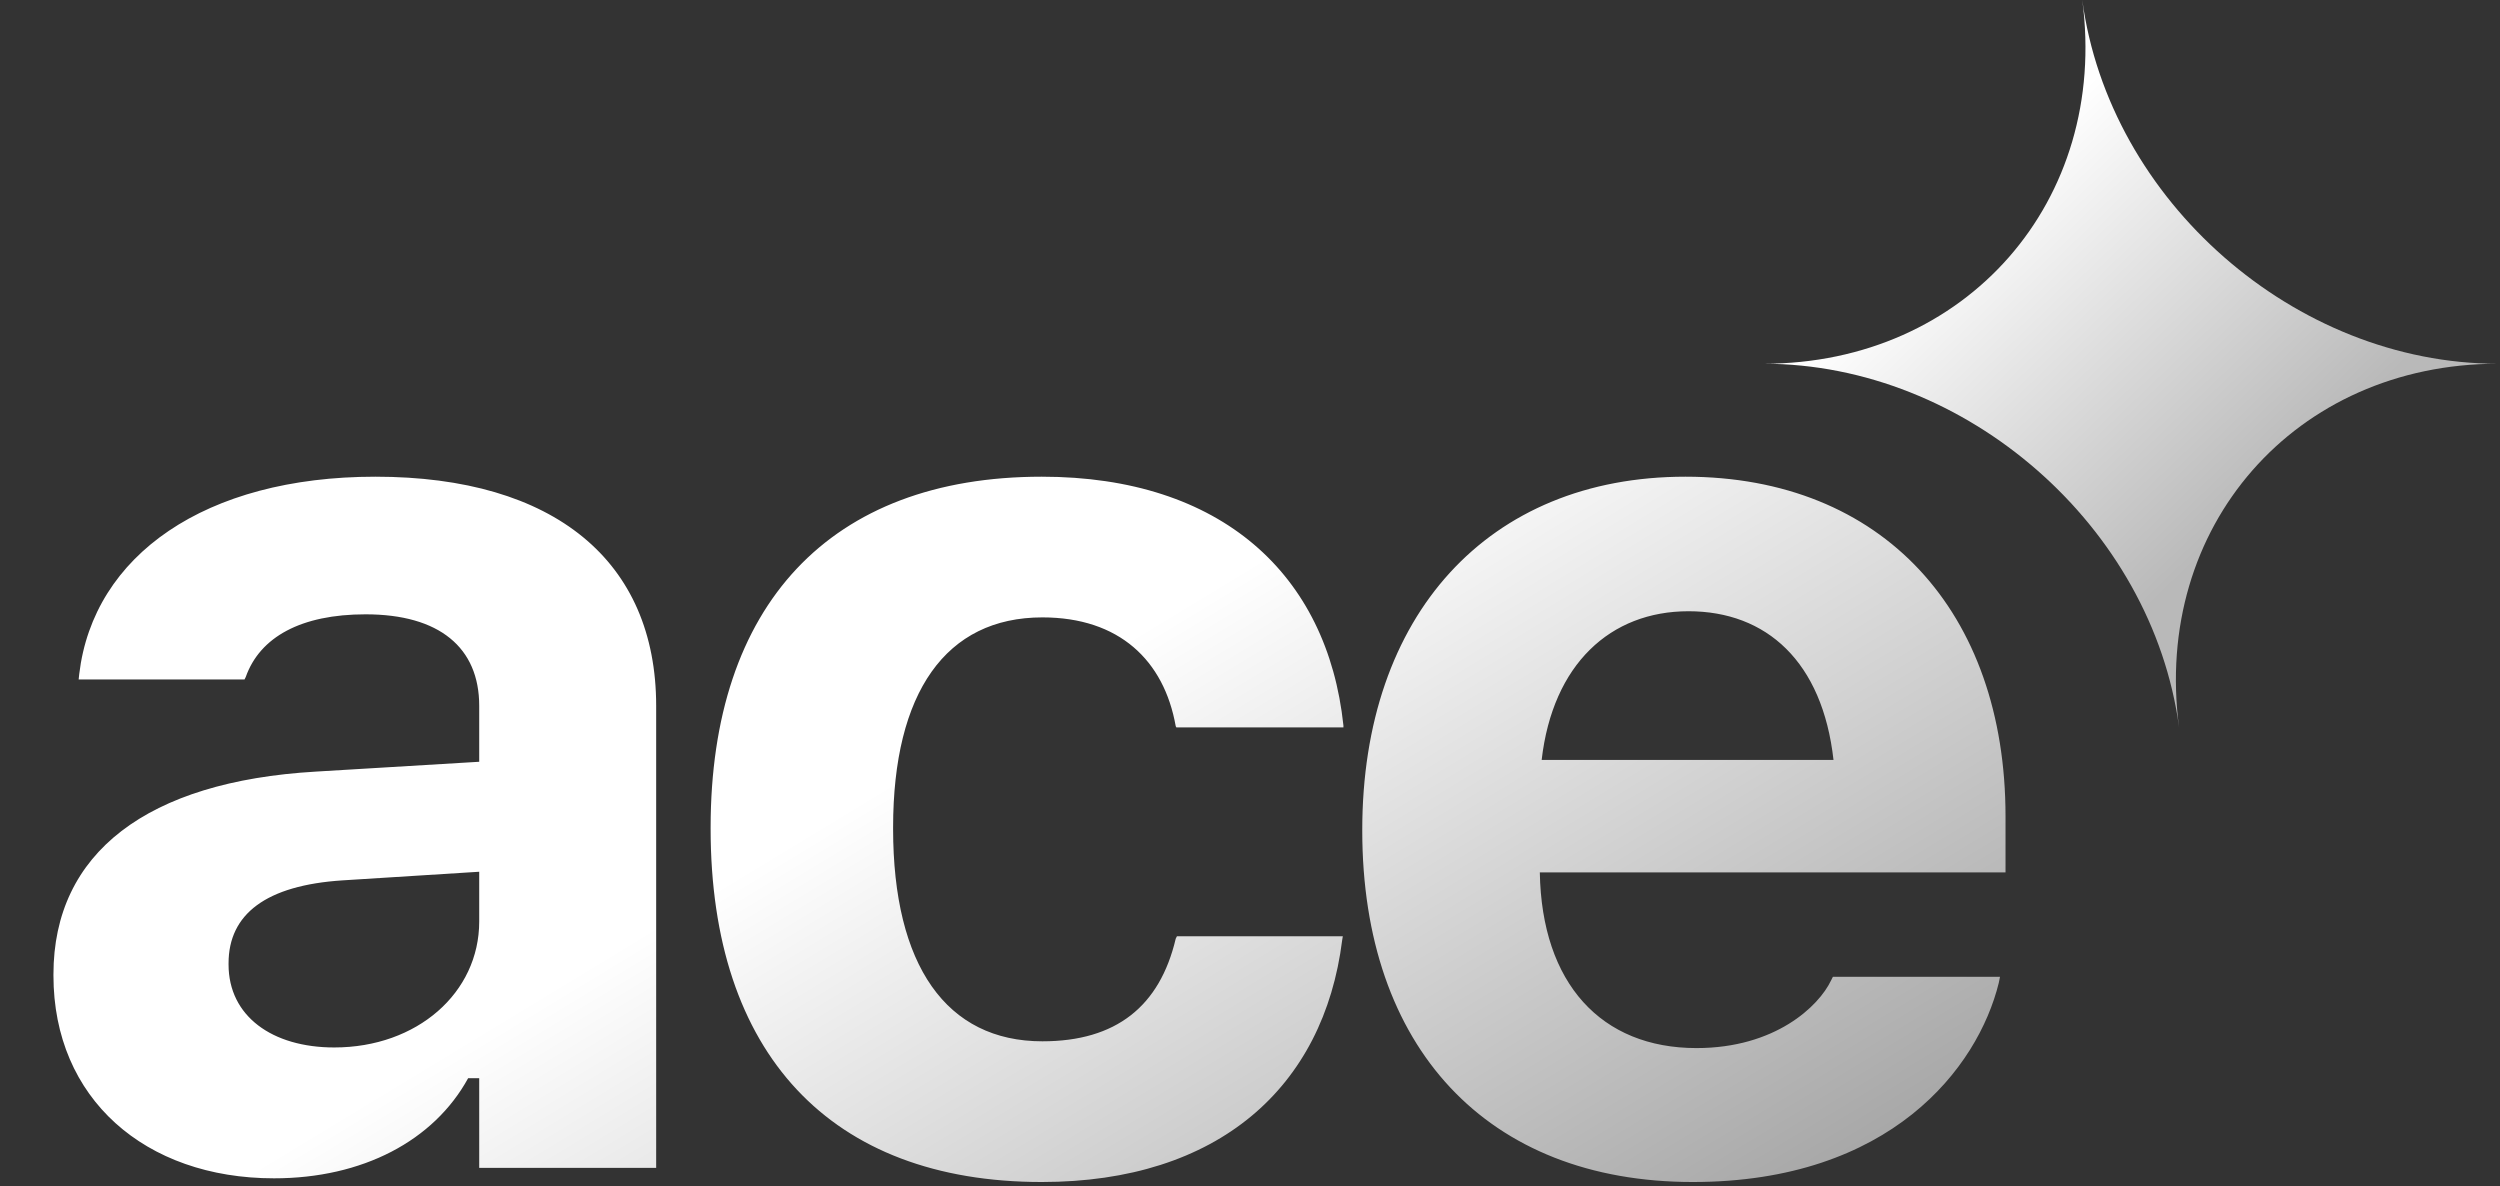 <svg width="137" height="65" viewBox="0 0 137 65" fill="none" xmlns="http://www.w3.org/2000/svg">
<rect x="0" y="0" width="137" height="65" fill="#333333" stroke="none"/>
<g clip-path="url(#clip0_3251_1548)">
<path d="M114.109 0C115.581 11.006 125.767 19.925 136.87 19.933C125.769 19.941 117.957 28.861 119.414 39.866C117.942 28.861 107.756 19.941 96.653 19.933C107.754 19.925 115.566 11.006 114.109 0Z" fill="url(#paint0_linear_3251_1548)"/>
<path d="M15.016 64.572C7.946 64.572 2.929 60.196 2.929 53.462V53.395C2.929 46.728 8.08 42.823 17.305 42.284L26.261 41.745V38.681C26.261 35.483 24.073 33.665 20.033 33.665C16.497 33.665 14.242 34.911 13.467 37.099L13.4 37.234H4.31L4.343 36.931C5.118 30.433 11.245 26.123 20.571 26.123C30.402 26.123 35.958 30.769 35.958 38.681V64H26.261V59.084H25.655C23.77 62.519 19.864 64.572 15.016 64.572ZM12.525 52.856C12.525 55.684 14.915 57.401 18.316 57.401C22.861 57.401 26.261 54.404 26.261 50.499V47.772L18.787 48.243C14.578 48.513 12.525 50.095 12.525 52.788V52.856ZM57.089 64.774C45.507 64.774 38.942 57.738 38.942 45.415V45.348C38.942 33.16 45.474 26.123 57.089 26.123C66.921 26.123 72.745 31.476 73.62 39.759V39.86H64.463L64.429 39.792C63.789 36.19 61.331 33.833 57.123 33.833C51.837 33.833 48.942 37.941 48.942 45.348V45.415C48.942 52.923 51.871 57.064 57.123 57.064C61.163 57.064 63.554 55.145 64.429 51.442L64.496 51.307H73.587L73.553 51.509C72.543 59.59 66.752 64.774 57.089 64.774ZM92.766 64.774C81.487 64.774 74.652 57.401 74.652 45.516V45.482C74.652 33.699 81.554 26.123 92.362 26.123C103.169 26.123 109.903 33.53 109.903 44.742V47.806H84.382C84.483 53.9 87.749 57.435 92.968 57.435C97.277 57.435 99.668 55.145 100.341 53.731L100.442 53.529H109.6L109.532 53.866C108.388 58.512 103.607 64.774 92.766 64.774ZM92.53 33.496C88.254 33.496 85.089 36.392 84.483 41.644H100.476C99.87 36.257 96.806 33.496 92.53 33.496Z" fill="url(#paint1_linear_3251_1548)"/>
</g>
<defs>
<linearGradient id="paint0_linear_3251_1548" x1="100.316" y1="18.046" x2="130.024" y2="49.069" gradientUnits="userSpaceOnUse">
<stop stop-color="white"/>
<stop offset="0.537" stop-color="#B9B9B9"/>
</linearGradient>
<linearGradient id="paint1_linear_3251_1548" x1="36.5" y1="-21" x2="110.026" y2="100.267" gradientUnits="userSpaceOnUse">
<stop offset="0.43" stop-color="white"/>
<stop offset="0.802" stop-color="#989898"/>
</linearGradient>
<clipPath id="clip0_3251_1548">
<rect width="137" height="65" fill="white"/>
</clipPath>
</defs>
</svg>
